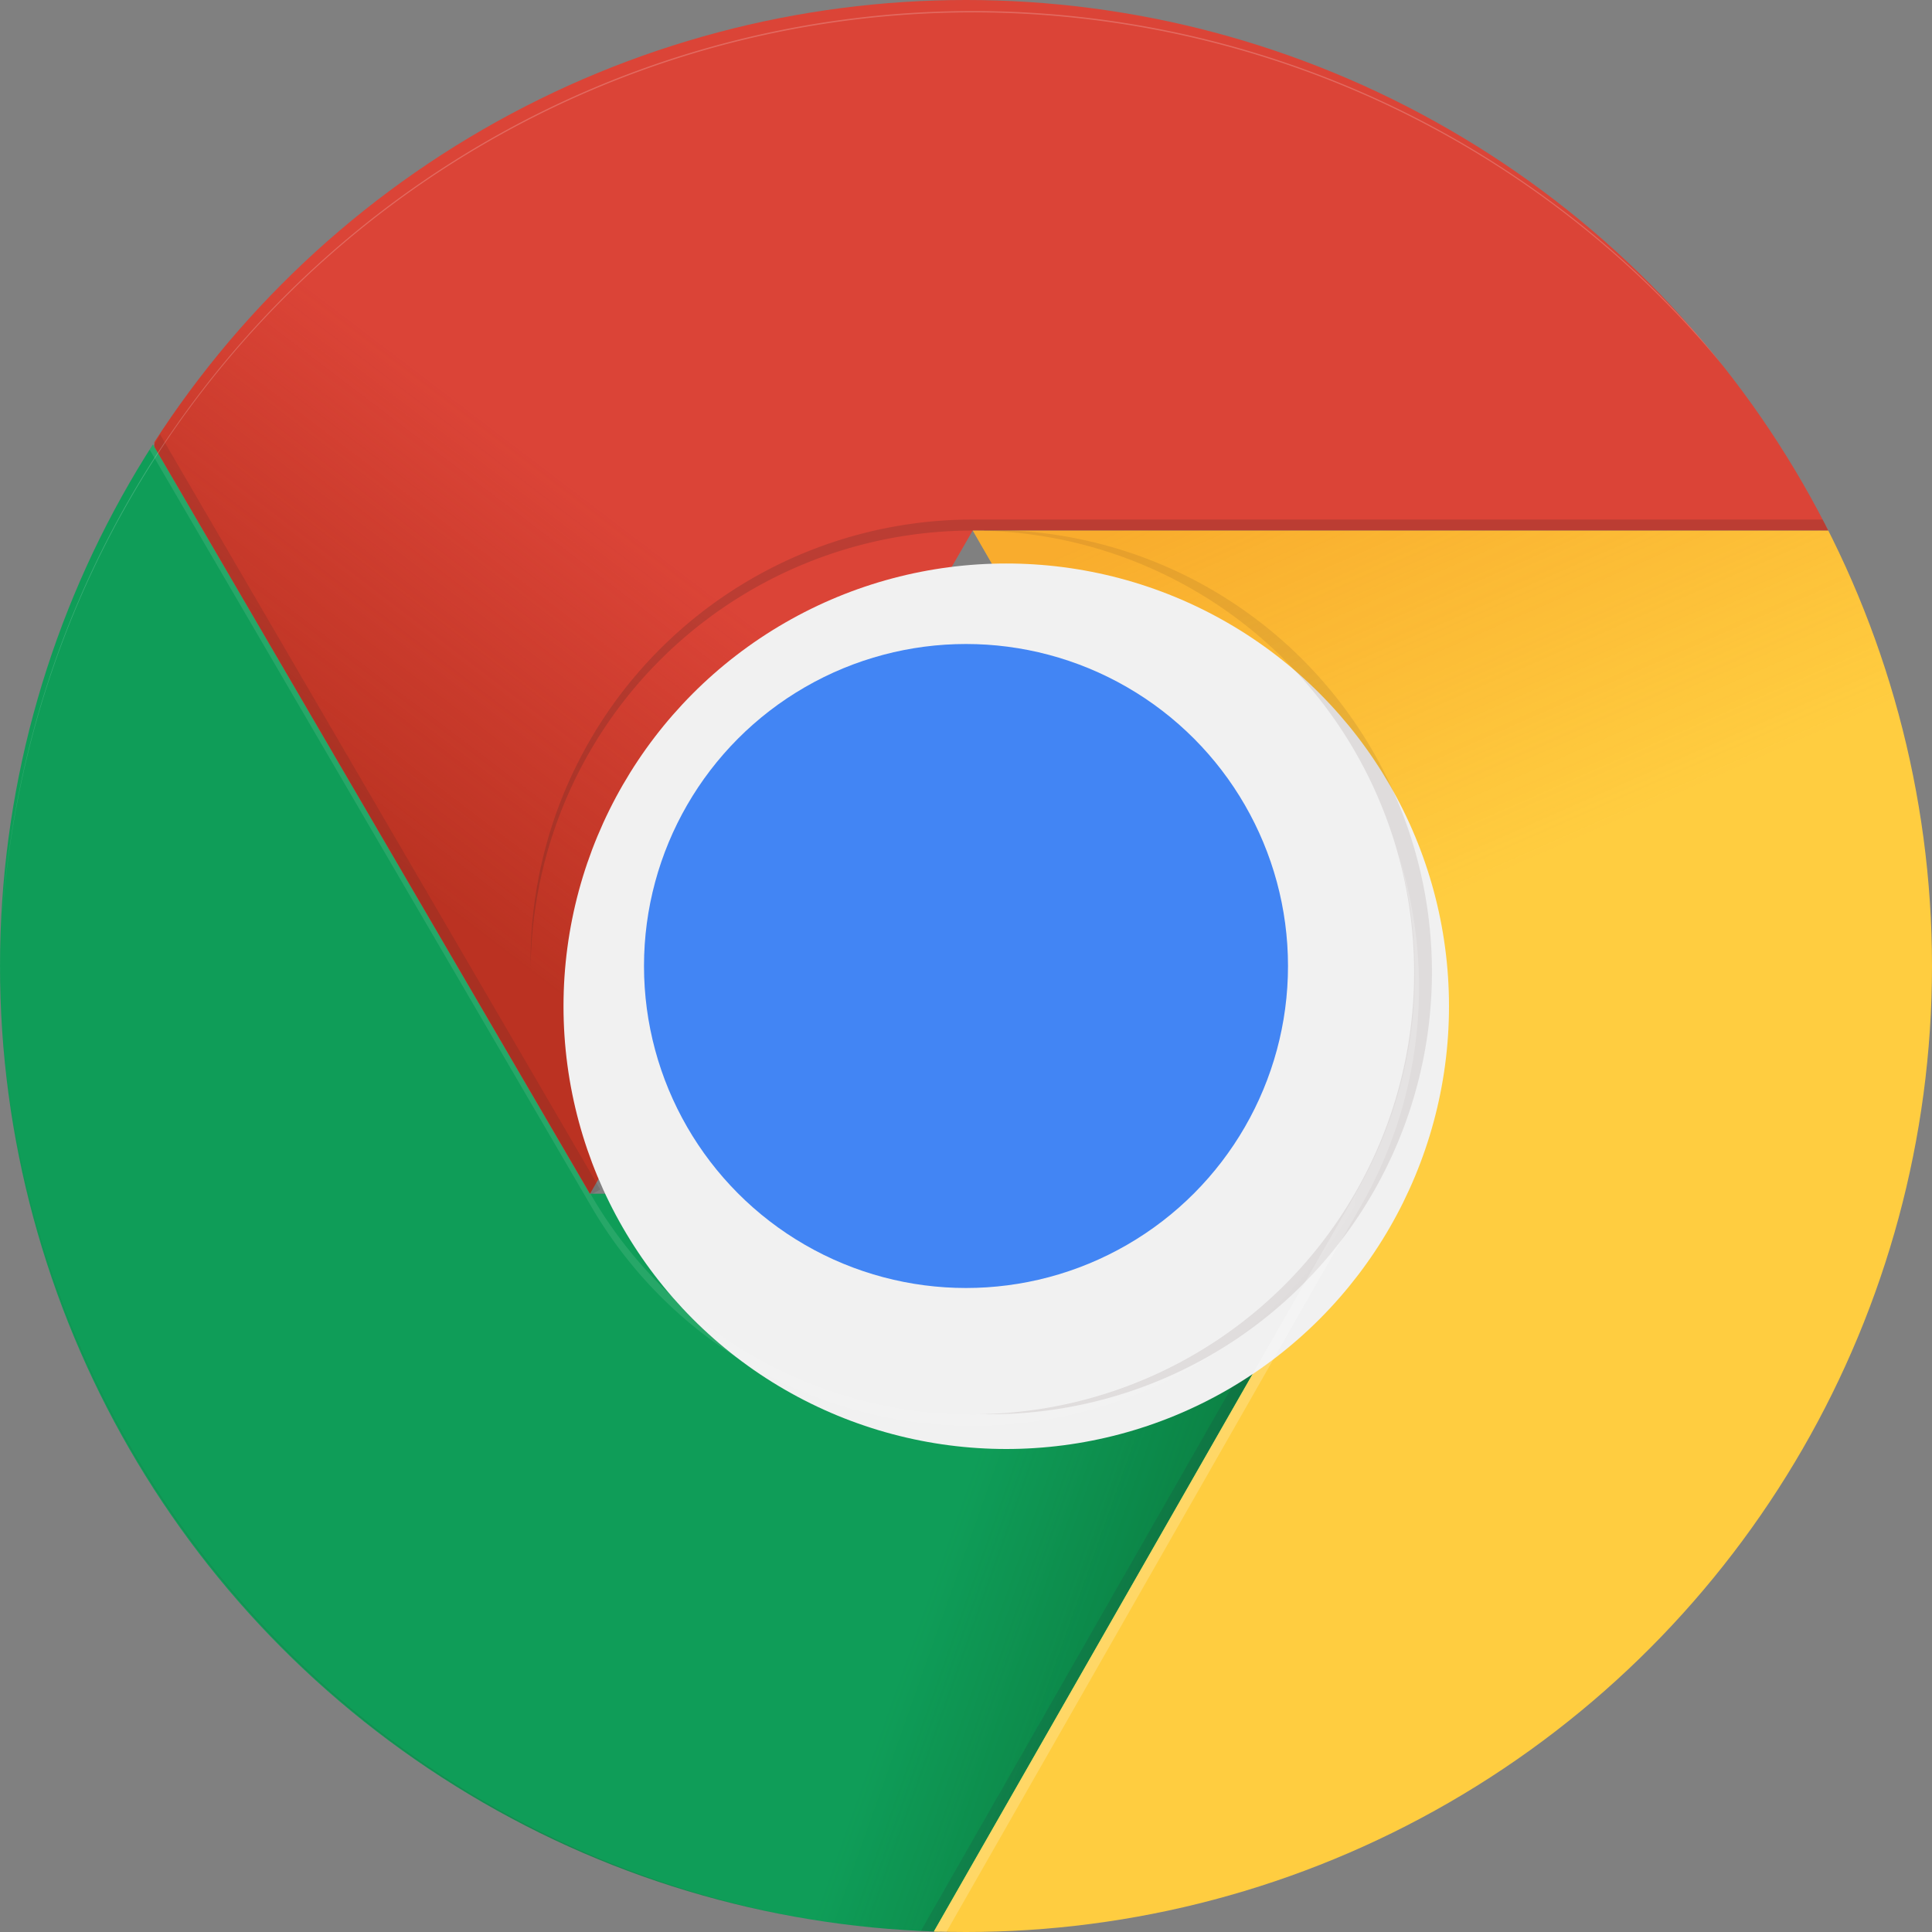<svg xmlns="http://www.w3.org/2000/svg" xmlns:xlink="http://www.w3.org/1999/xlink" width="24" height="24" viewBox="0 0 24 24"><rect x="0" y="0" width="24" height="24" fill="#808080" stroke="none"/><defs><clipPath id="a"><circle cx="12" cy="12" r="12"/></clipPath><linearGradient id="b" x1="0.045" y1="0.621" x2="0.369" y2="0.337" gradientUnits="objectBoundingBox"><stop offset="0" stop-color="#a52714" stop-opacity="0.6"/><stop offset="0.66" stop-color="#a52714" stop-opacity="0"/></linearGradient><linearGradient id="c" x1="0.839" y1="0.878" x2="0.363" y2="0.663" gradientUnits="objectBoundingBox"><stop offset="0" stop-color="#055524" stop-opacity="0.4"/><stop offset="0.33" stop-color="#055524" stop-opacity="0"/></linearGradient><clipPath id="d"><path d="M8,46.385H19.5l5.339-5.339v-4H15.326L8,24.48Z" transform="translate(-8 -24.48)"/></clipPath><linearGradient id="e" x1="0.327" y1="-0.048" x2="0.486" y2="0.454" gradientUnits="objectBoundingBox"><stop offset="0" stop-color="#ea6100" stop-opacity="0.302"/><stop offset="0.66" stop-color="#ea6100" stop-opacity="0"/></linearGradient><clipPath id="g"><path d="M92.351,56l4.758,8.239L91.77,73.576h12.665V56Z" transform="translate(-91.77 -56)"/></clipPath><radialGradient id="j" cx="-0.048" cy="-0.002" r="4.013" gradientTransform="translate(5.348) scale(0.267 1)" gradientUnits="objectBoundingBox"><stop offset="0" stop-color="#3e2723" stop-opacity="0.2"/><stop offset="1" stop-color="#3e2723" stop-opacity="0"/></radialGradient><clipPath id="l"><path d="M21.97,8v5.539l5.409,9.291,4.757-8.239H44.219V8Z" transform="translate(-21.97 -8)"/></clipPath><radialGradient id="o" cx="-0.001" cy="0.001" r="1.155" gradientTransform="translate(-1.81) scale(1.18 1)" xlink:href="#j"/><radialGradient id="q" cx="0.102" cy="-0.122" r="1.124" gradientTransform="translate(-15.156) scale(2.014 1)" gradientUnits="objectBoundingBox"><stop offset="0" stop-color="#263238" stop-opacity="0.2"/><stop offset="1" stop-color="#263238" stop-opacity="0"/></radialGradient></defs><g clip-path="url(#a)"><path d="M21.97,8V22.83h5.41l4.755-8.239H44.219V8Z" transform="translate(-20.052 -8)" fill="#db4437"/><path d="M21.97,8V22.83h5.41l4.755-8.239H44.219V8Z" transform="translate(-20.052 -8)" fill="url(#b)"/><path d="M27.448,56.679,21.98,47.3l-.08.137,5.429,9.31Z" transform="translate(-19.991 -41.903)" fill="rgba(62,39,35,0.15)"/><path d="M8,46.385H19.5l5.339-5.339v-4H15.326L8,24.48Z" transform="translate(-8 -22.217)" fill="#0f9d58"/><path d="M8,46.385H19.5l5.339-5.339v-4H15.326L8,24.48Z" transform="translate(-8 -22.217)" fill="url(#c)"/><path d="M95.957,116.886l-.114-.066-5.273,9.221h.158l5.232-9.151Z" transform="translate(-79.232 -101.877)" fill="rgba(38,50,56,0.15)"/><g transform="translate(0 2.263)" clip-path="url(#d)"><path d="M92.351,56l4.758,8.239L91.77,73.576h12.665V56Z" transform="translate(-80.267 -51.672)" fill="#ffcd40"/><path d="M92.351,56l4.758,8.239L91.77,73.576h12.665V56Z" transform="translate(-80.267 -51.672)" fill="url(#e)"/></g><path d="M92.351,56l4.758,8.239L91.77,73.576h12.665V56Z" transform="translate(-80.267 -49.409)" fill="#ffcd40"/><path d="M92.351,56l4.758,8.239L91.77,73.576h12.665V56Z" transform="translate(-80.267 -49.409)" fill="url(#e)"/><g transform="translate(11.503 6.591)" clip-path="url(#g)"><path d="M21.97,8V22.83h5.41l4.755-8.239H44.219V8Z" transform="translate(-31.555 -14.591)" fill="#db4437"/><path d="M21.97,8V22.83h5.41l4.755-8.239H44.219V8Z" transform="translate(-31.555 -14.591)" fill="url(#b)"/></g></g><g clip-path="url(#a)"><path d="M96,56v2.877L106.766,56Z" transform="translate(-83.916 -49.409)" fill="url(#j)"/></g><g clip-path="url(#a)"><g transform="translate(1.918)" clip-path="url(#l)"><path d="M8,46.385H19.5l5.339-5.339v-4H15.326L8,24.48Z" transform="translate(-9.918 -22.217)" fill="#0f9d58"/><path d="M8,46.385H19.5l5.339-5.339v-4H15.326L8,24.48Z" transform="translate(-9.918 -22.217)" fill="url(#c)"/></g></g><g clip-path="url(#a)"><path d="M21.97,48.45l7.861,7.86-2.452,1.416Z" transform="translate(-20.052 -42.896)" fill="url(#o)"/></g><g clip-path="url(#a)"><path d="M91.83,116.438,94.708,105.7l2.452,1.414Z" transform="translate(-80.319 -92.284)" fill="url(#q)"/></g><g clip-path="url(#a)"><circle cx="5.5" cy="5.5" r="5.5" transform="translate(7 7)" fill="#f1f1f1"/><circle cx="4" cy="4" r="4" transform="translate(8 8)" fill="#4285f4"/><path d="M61.493,55A5.491,5.491,0,0,0,56,60.493v.137a5.491,5.491,0,0,1,5.493-5.493H73.576V55Z" transform="translate(-49.409 -48.546)" fill="rgba(62,39,35,0.2)"/><path d="M24.835,37.047a5.483,5.483,0,0,1-9.5,0h-.005L8,24.48v.137l7.333,12.567a5.483,5.483,0,0,0,9.5,0h.007v-.137h-.008Z" transform="translate(-8 -22.217)" fill="rgba(255,255,255,0.1)"/><path d="M96.569,56c-.023,0-.045,0-.069,0a5.489,5.489,0,0,1,0,10.977c.023,0,.045,0,.069,0a5.493,5.493,0,1,0,0-10.985Z" transform="translate(-84.348 -49.409)" fill="#3e2723" opacity="0.1"/><path d="M97.157,89.651a5.474,5.474,0,0,0,.481-4.4,5.432,5.432,0,0,1-.531,4.214l0,.005L91.77,98.807h.159Z" transform="translate(-80.267 -74.642)" fill="rgba(255,255,255,0.2)"/><path d="M20.084,8.137A12.085,12.085,0,0,1,32.168,20.152c0-.023,0-.045,0-.069A12.085,12.085,0,0,0,8,20.084c0,.023,0,.045,0,.069A12.083,12.083,0,0,1,20.084,8.137Z" transform="translate(-8 -8)" fill="rgba(255,255,255,0.2)"/><path d="M20.084,107.515A12.085,12.085,0,0,0,32.168,95.5c0,.023,0,.045,0,.069A12.085,12.085,0,0,1,8,95.569c0-.023,0-.045,0-.069a12.084,12.084,0,0,0,12.084,12.015Z" transform="translate(-8 -83.485)" fill="rgba(62,39,35,0.15)"/></g></svg>